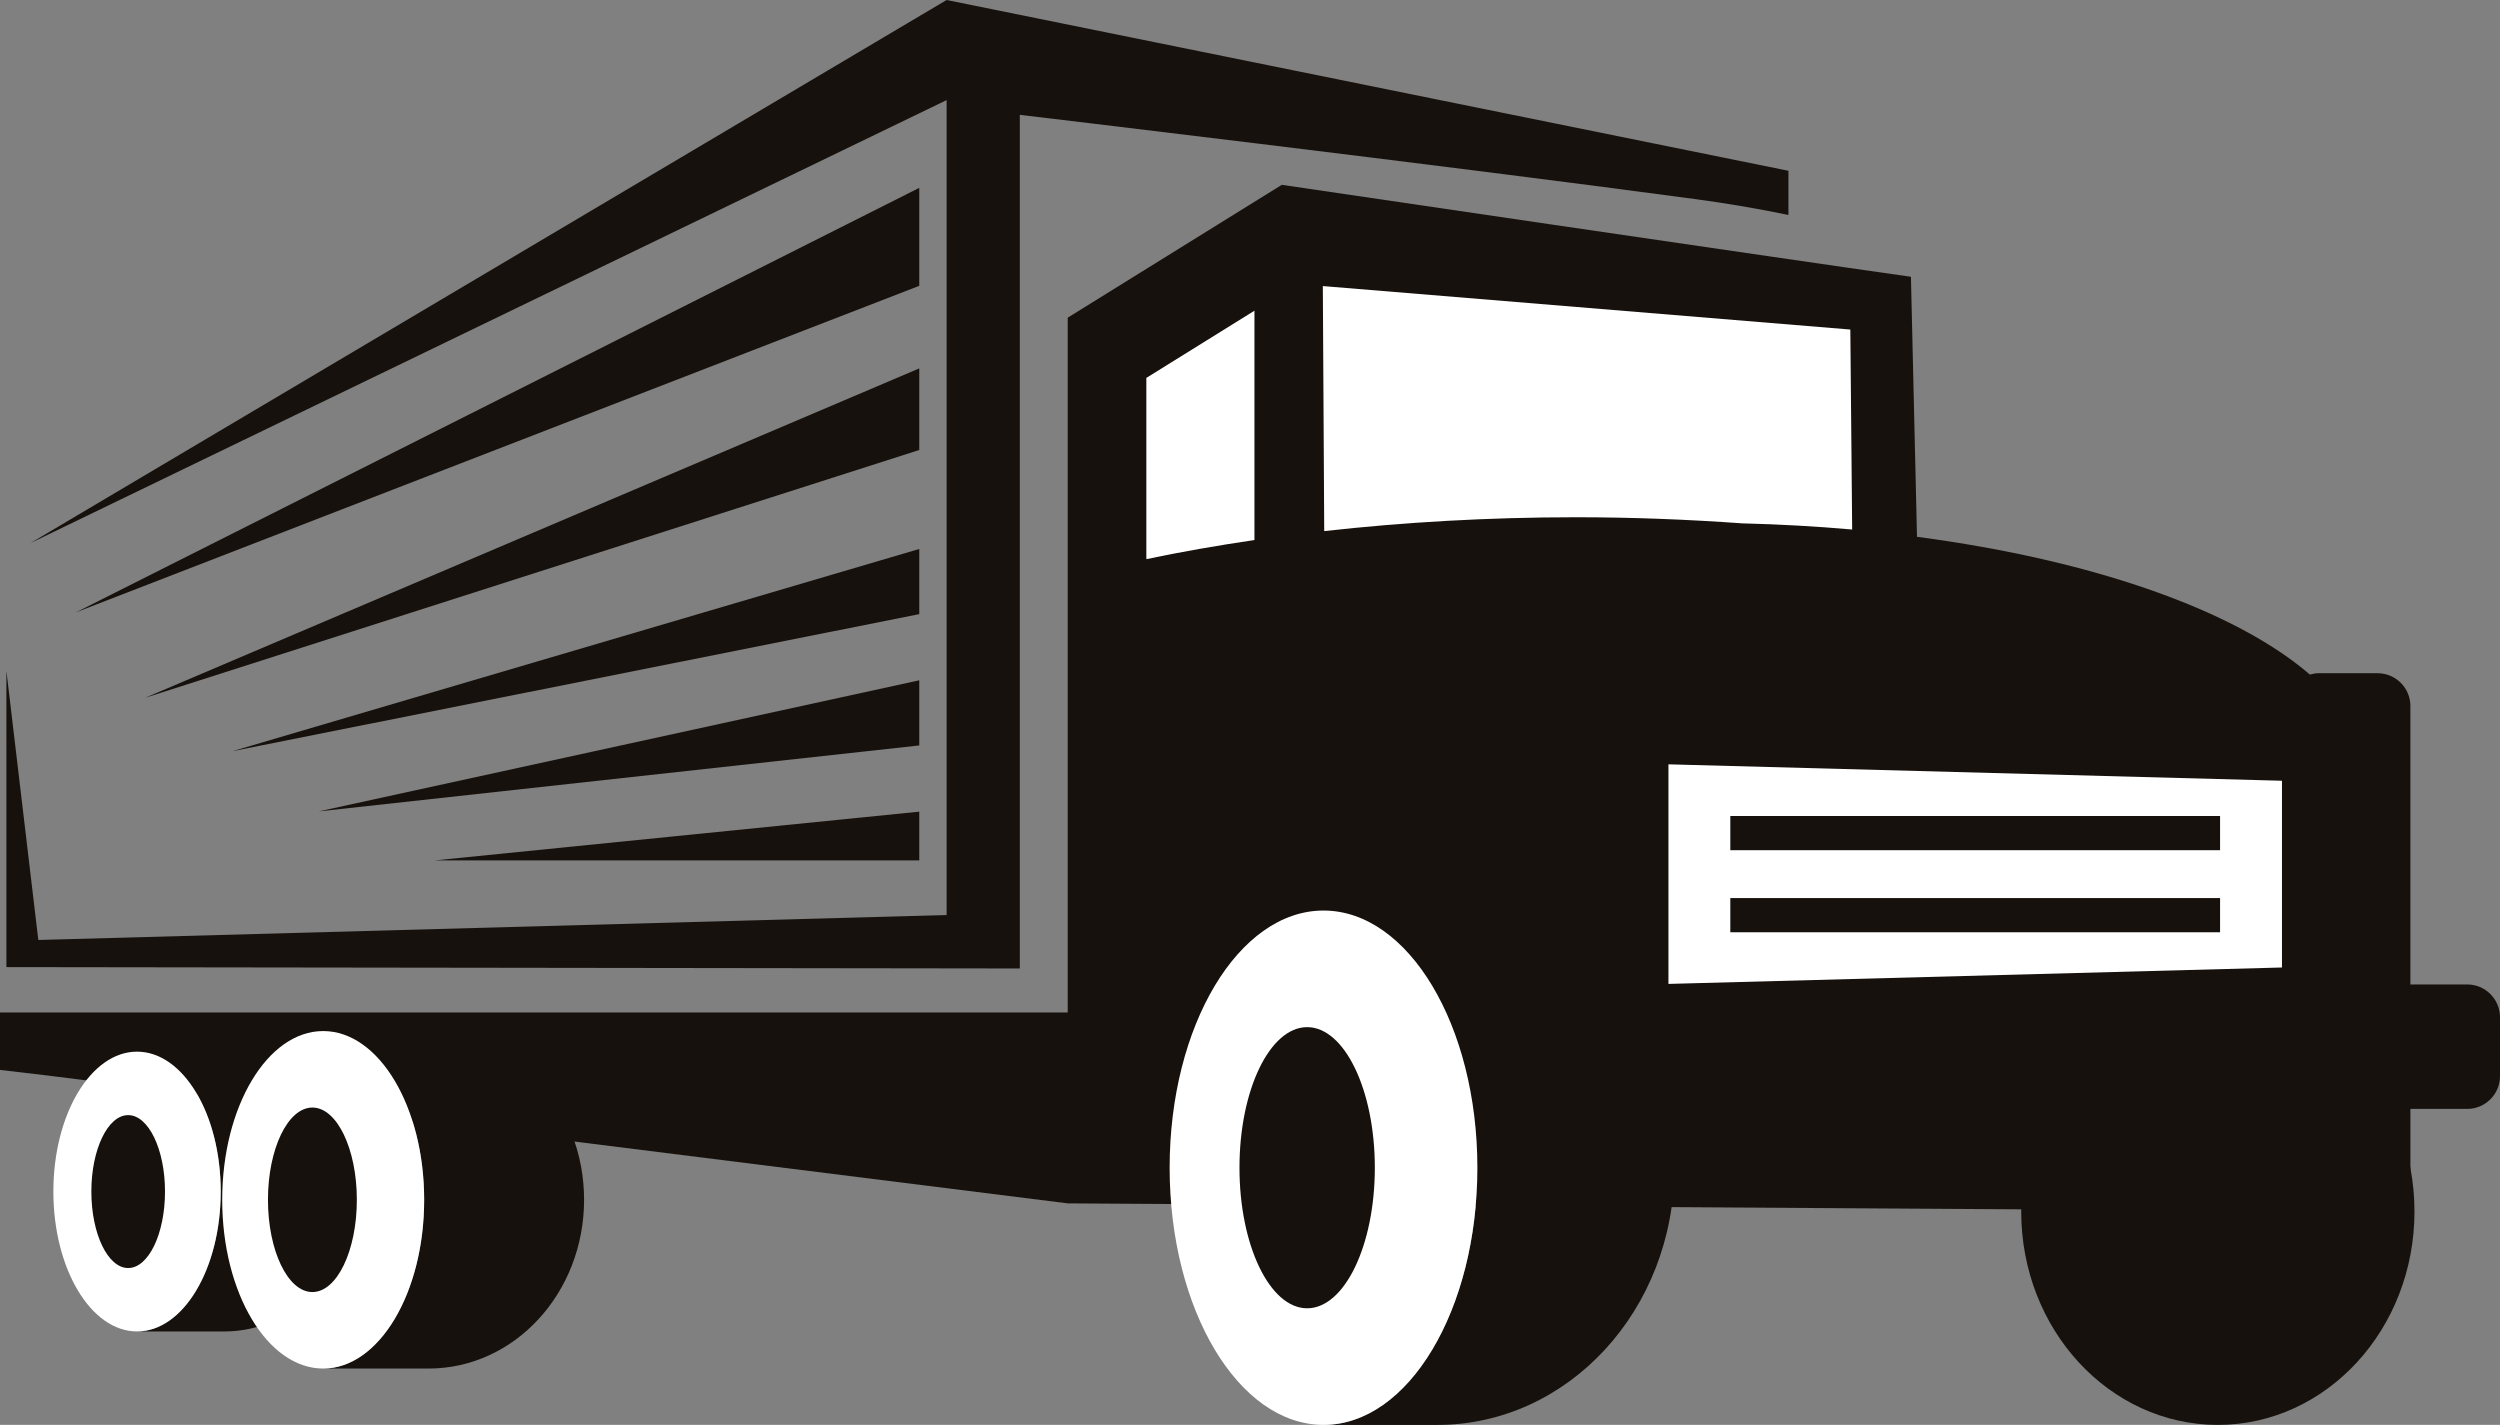 <svg version="1.1" id="图层_1" x="0px" y="0px" width="157.906px" height="90px" viewBox="0 0 157.906 90" enable-background="new 0 0 157.906 90" xml:space="preserve" xmlns="http://www.w3.org/2000/svg" xmlns:xlink="http://www.w3.org/1999/xlink" xmlns:xml="http://www.w3.org/XML/1998/namespace">
  <rect x="0" y="0" width="157.906" height="90" fill="#808080" stroke="none"/>
  <path fill="#16110C" d="M59.791,0L1.926,34.302L59.791,6.322v51.473L2.42,59.371L0.404,42.372v18.712l64.01,0.087V7.254
	c0,0,26.297,3.119,42.684,5.324c2.064,0.279,4.012,0.615,5.863,1v-2.791L59.791,0z" class="color c1"/>
  <path fill="#16110C" d="M155.832,62.18h-3.586V44.595c0-1.145-0.93-2.073-2.074-2.073h-3.715c-0.193,0-0.381,0.035-0.559,0.086
	c-4.709-4.066-13.717-7.238-24.816-8.701l-0.383-16.425c-7.857-1.107-39.738-5.808-39.738-5.808L67.44,20.065V63.95H0v3.629
	l2.938,0.345l64.502,8.084l82.255,0.514c0,0,2.552,0.843,2.552-0.303v-6.178h3.586c1.146,0,2.074-0.927,2.074-2.073v-3.714
	C157.906,63.107,156.977,62.18,155.832,62.18z" class="color c1"/>
  <ellipse fill="#16110C" cx="140.084" cy="76.521" rx="12.42" ry="13.479" class="color c1"/>
  <path fill="#16110C" d="M14.178,66.426c-0.34,0-4.984,0-5.52,0c2.92,0,5.283,3.956,5.283,8.835c0,4.88-2.363,8.837-5.283,8.837
	c0.535,0,5.18,0,5.52,0c4.494,0,8.141-3.957,8.141-8.837C22.318,70.382,18.672,66.426,14.178,66.426z" class="color c1"/>
  <path fill="#16110C" d="M27.072,65.124c-0.406,0-6.014,0-6.66,0c3.521,0,6.379,4.772,6.379,10.658
	c0,5.888-2.857,10.659-6.379,10.659c0.646,0,6.254,0,6.66,0c5.422,0,9.82-4.771,9.82-10.659
	C36.893,69.896,32.494,65.124,27.072,65.124z" class="color c1"/>
  <path fill="#16110C" d="M90.791,57.51c-1.256,0-4.342,0-7.195,0c5.367,0,9.719,7.274,9.719,16.246
	c0,8.971-4.352,16.244-9.719,16.244c2.854,0,5.939,0,7.195,0c8.264,0,14.967-7.273,14.967-16.244
	C105.758,64.784,99.055,57.51,90.791,57.51z" class="color c1"/>
  <path fill="#16110C" d="M4.795,38.678l53.268-26.813v6.188L4.795,38.678z M58.063,28.422v-5.154L9.16,44.077L58.063,28.422z
	 M58.063,38.789v-4.115L14.689,47.445L58.063,38.789z M58.063,47.084v-4.115l-37.928,8.28L58.063,47.084z M58.063,54.343v-3.077
	l-30.586,3.077H58.063z" class="color c1"/>
  <path fill="#FFFFFF" d="M79.234,34.11c-2.363,0.349-4.65,0.748-6.828,1.207V23.869l6.828-4.244V34.11z" class="color c2"/>
  <path fill="#FFFFFF" d="M83.553,18.069l0.088,15.477c5.019-0.561,10.351-0.875,15.896-0.875c3.607,0,7.111,0.142,10.514,0.386
	c2.369,0.059,4.689,0.189,6.936,0.389l-0.116-12.631L83.553,18.069z" class="color c2"/>
  <ellipse fill="#FFFFFF" cx="8.656" cy="75.261" rx="5.285" ry="8.836" class="color c2"/>
  <path fill="#FFFFFF" d="M26.791,75.782c0,5.888-2.857,10.659-6.379,10.659c-3.52,0-6.377-4.771-6.377-10.659
	c0-5.886,2.857-10.658,6.377-10.658C23.934,65.124,26.791,69.896,26.791,75.782z" class="color c2"/>
  <ellipse fill="#FFFFFF" cx="83.596" cy="73.756" rx="9.719" ry="16.244" class="color c2"/>
  <path fill="#FFFFFF" d="M105.383,48.277v13.869l38.752-1.037V49.314L105.383,48.277z M140.225,58.886h-30.934v-2.161h30.934V58.886z
	 M140.225,53.701h-30.934V51.54h30.934V53.701z" class="color c2"/>
  <path fill="#16110C" d="M10.422,75.261c0,2.669-1.041,4.831-2.328,4.831c-1.283,0-2.324-2.162-2.324-4.831
	c0-2.665,1.041-4.827,2.324-4.827C9.381,70.434,10.422,72.596,10.422,75.261z" class="color c1"/>
  <ellipse fill="#16110C" cx="19.732" cy="75.782" rx="2.807" ry="5.827" class="color c1"/>
  <ellipse fill="#16110C" cx="82.563" cy="73.756" rx="4.275" ry="8.879" class="color c1"/>
</svg>